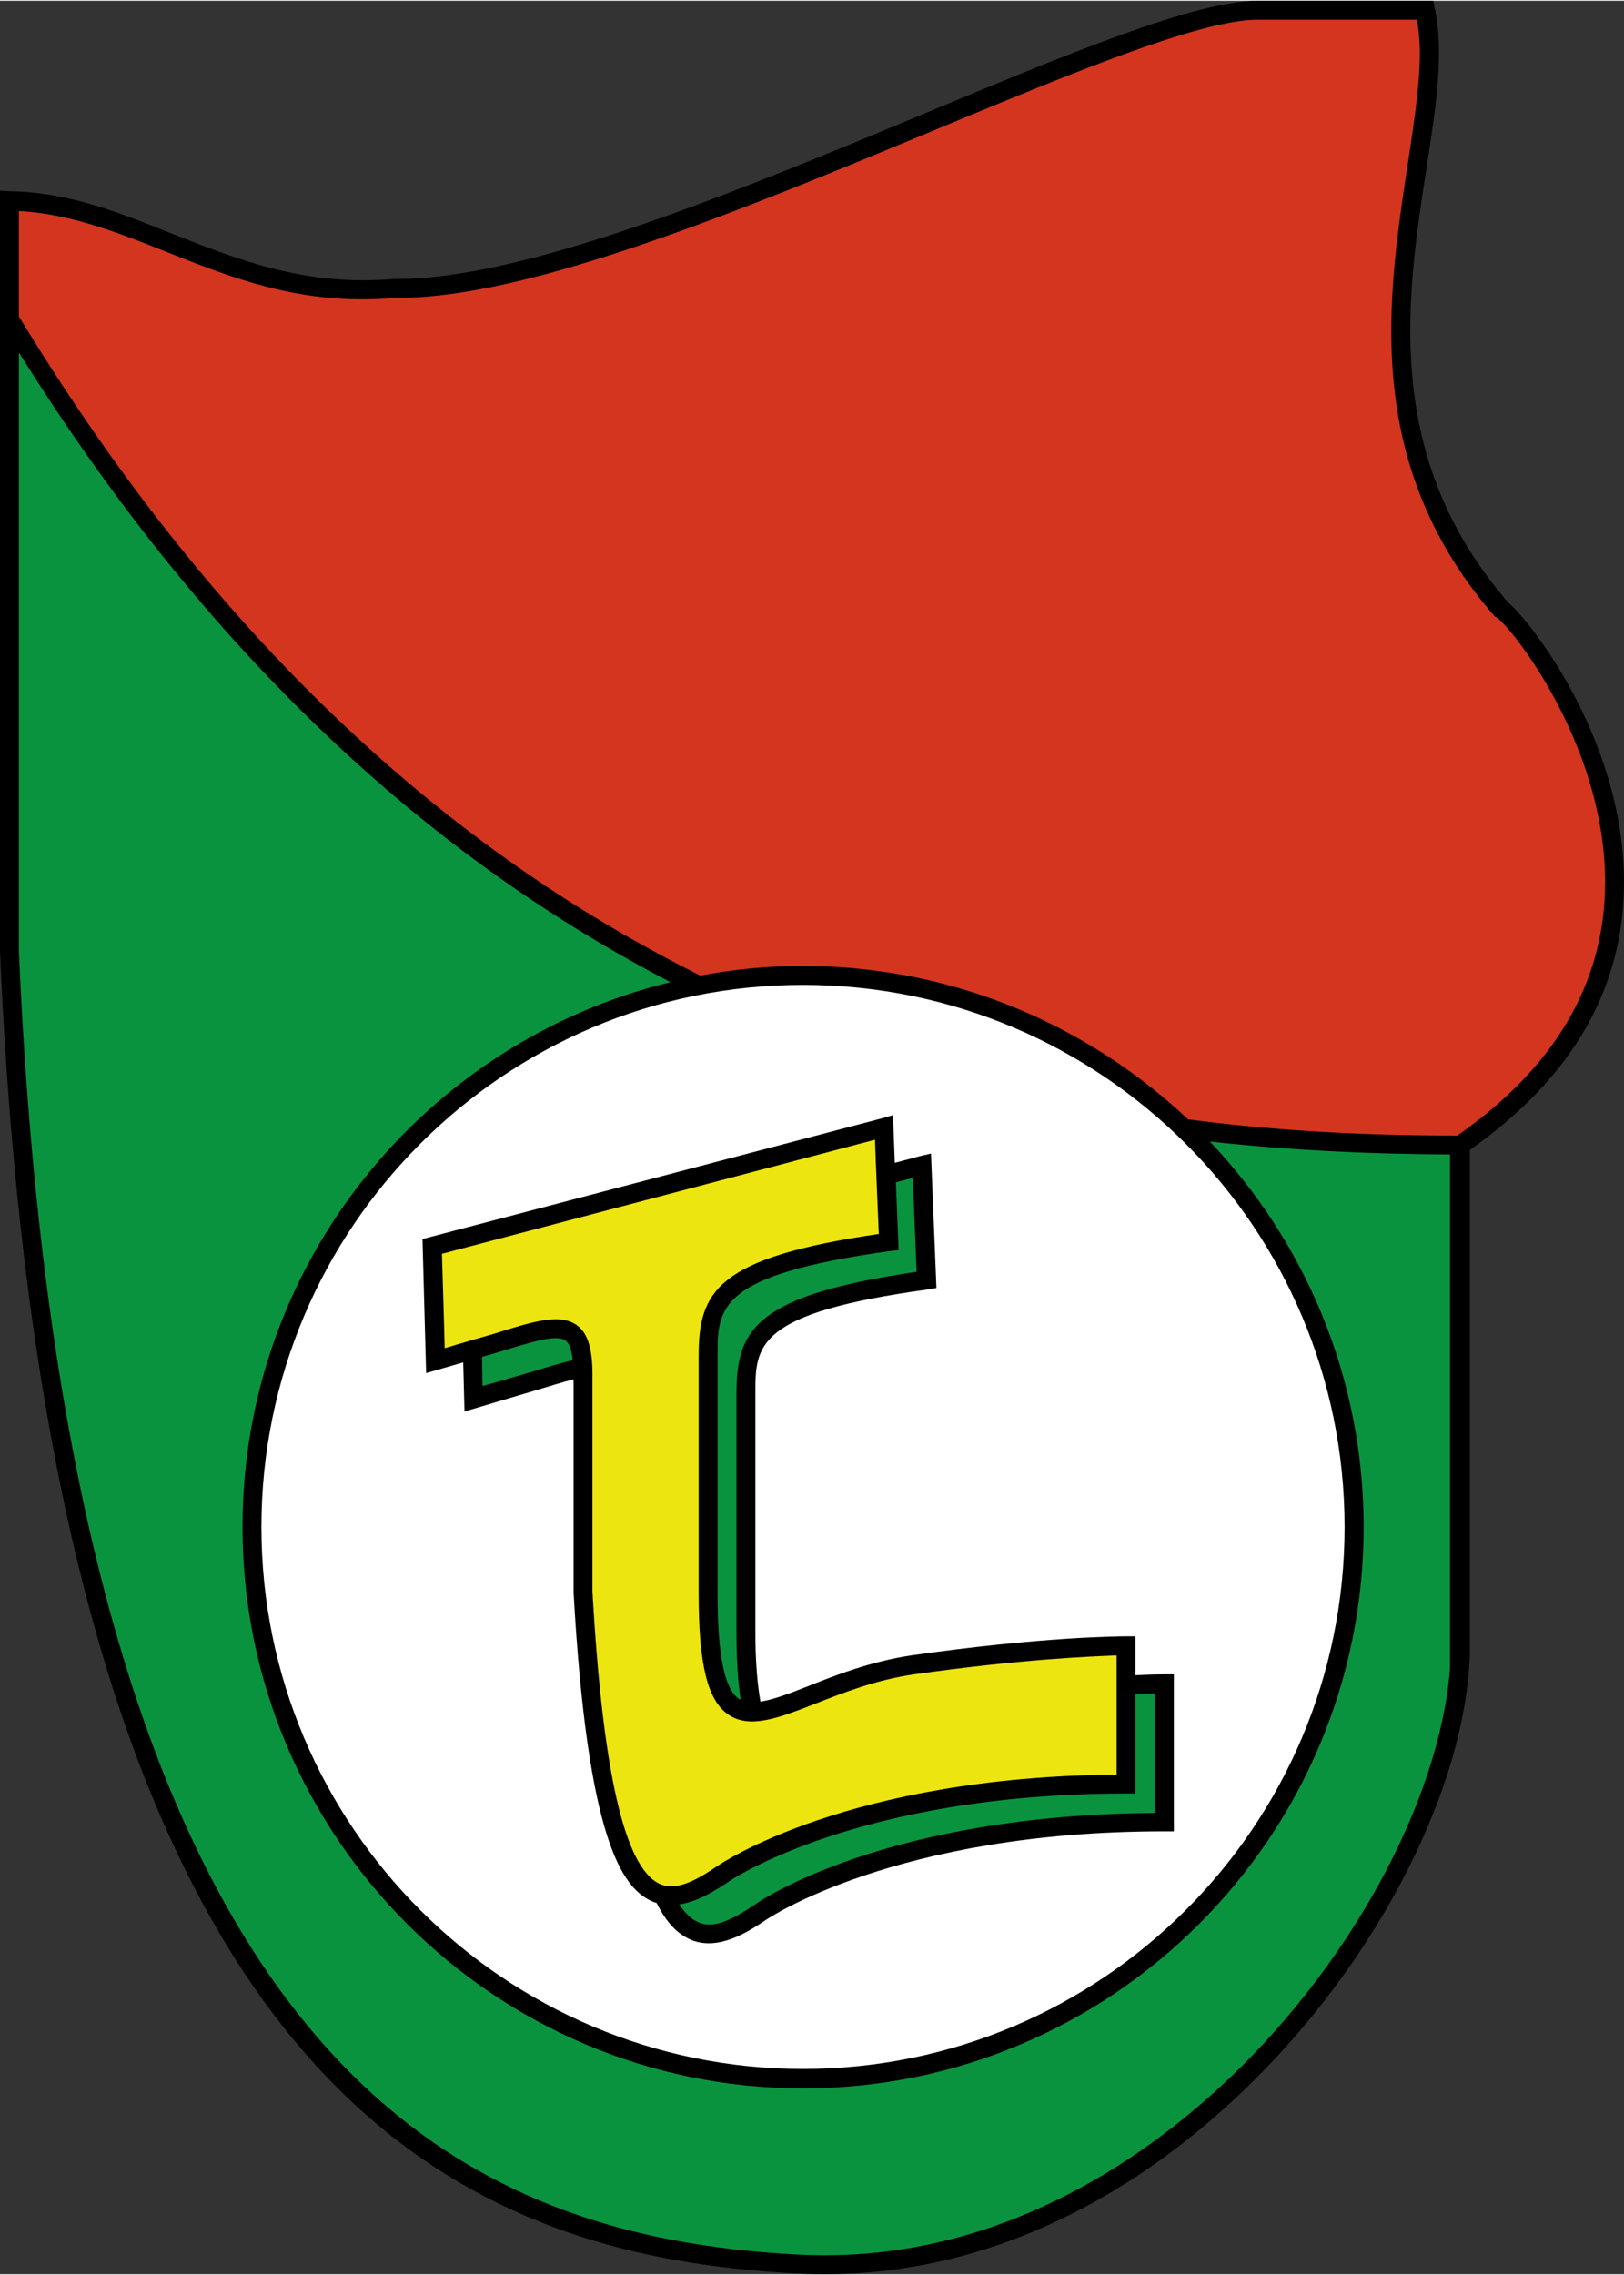 <svg xmlns="http://www.w3.org/2000/svg" width="267.261" height="374.166" viewBox="-10.855 -15.204 275 384.738"><rect x="-10.855" y="-15.204" width="275" height="384.738" fill="#333333" stroke="none"/><path fill="#fff" d="M28.118 243.08c0-53.535 43.499-97.034 97.002-97.034 53.504 0 97.003 43.499 97.003 97.034 0 53.504-43.499 97.002-97.003 97.002s-97.002-43.498-97.002-97.002"/><path d="M264.145 133.61c-.153-24.104-16.101-44.115-19.548-46.916-21.427-24.628-17.271-51.688-13.915-73.422 1.631-10.559 3.048-19.702 1.416-27.214l-.246-1.262h-29.708c-10.559 0-31.893 8.835-56.612 19.148C113.7 17.181 77.744 32.112 55.917 31.865 40.832 33.19 29.35 28.573 18.236 24.2 9.155 20.537.628 17.181-9.223 17.027l-1.632-.092v128.772c8.373 192.59 76.623 220.757 135.114 223.713 32.602 1.631 57.783-14.685 73.113-28.784 23.365-21.272 39.713-51.749 40.667-75.761v-85.613c17.362-12.19 26.105-27.367 26.105-45.284zM33.413 243.08c0-50.61 41.128-91.739 91.708-91.739s91.708 41.128 91.708 91.739c0 50.579-41.128 91.708-91.708 91.708s-91.708-41.129-91.708-91.708"/><path fill="#0a933e" d="M125.121 338.081c-52.303 0-94.91-42.637-94.91-95.001 0-44.576 30.877-82.103 72.467-92.201C64.444 131.024 26.055 98.269-7.654 44.303v101.343C.628 335.557 67.277 363.232 124.413 366.219c31.524 1.57 55.905-14.315 70.835-27.921 22.072-20.104 37.619-48.487 39.436-71.298v-86.967c-12.684-.062-26.352-.616-40.667-2.186 16.101 16.962 26.045 39.958 26.045 65.232 0 52.366-42.545 95.002-94.941 95.002"/><path fill="#d3351f" d="M260.943 133.61c-.153-22.996-15.792-42.791-18.439-44.515l-.185-.062-.154-.154C228.404 72.994 224.74 56.34 224.74 40.701c0-9.852 1.416-19.241 2.739-27.922 1.078-7.173 2.094-13.668 2.094-19.209 0-2.032-.215-3.848-.461-5.572h-26.969c-9.851 0-31.985 9.235-55.351 18.933-32.078 13.299-68.434 28.383-90.723 28.137-15.7 1.416-27.583-3.355-39.004-7.881-8.281-3.294-16.1-6.342-24.72-6.804v17.825c35.033 57.629 75.393 91.646 115.412 111.563a92.3 92.3 0 0 1 17.363-1.631c25.244 0 48.178 9.944 65.203 25.952 16.192 2.124 31.522 2.74 45.592 2.74 16.593-11.575 25.027-25.952 25.027-42.914z"/><path d="M186.259 268.017c-.461 0-2.093 0-4.833.153v-6.588h-1.569c-1.416 0-14.47.092-36.449 3.232-6.712 1.016-12.592 3.264-17.271 5.141-3.202 1.262-6.034 2.34-8.22 2.679-.523-2.895-.862-6.896-.862-11.822v-40.267c0-8.219 0-13.668 29.246-17.67l1.416-.246-.924-22.75-1.971.462-4.155 1.107-.309-8.065-1.938.554-77.732 20.411.616 22.688 6.28-1.816.216 8.313 12.129-3.603c2.432-.708 4.525-1.416 6.342-1.816v35.987c2.339 41.745 8.188 49.872 13.052 52.212.308.153.708.307 1.016.399 1.786 3.602 3.664 5.172 5.388 6.033 4.31 2.094 9.081-.399 13.052-3.139.247-.154 21.981-15.023 67.48-15.023h1.663v-26.566z"/><g fill="#0a933e"><path d="M139.836 196.379c-29.184 4.064-29.184 9.544-29.184 17.764v40.174c0 10.344 1.17 16.193 3.602 17.824.093.093.247.093.308.154-.462-3.048-.708-6.804-.708-11.483v-40.267c0-10.958 3.201-16.653 30.508-20.656-.093-2.186-.555-12.96-.616-15.854-.399.062-1.416.308-2.894.708l.462 11.482zM73.526 213.496l-2.74.801c0 2.093.062 3.909.062 4.925 2.585-.708 8.127-2.34 8.127-2.34 2.833-.862 5.172-1.569 7.142-2.032-.154-1.723-.554-2.831-1.17-3.294-1.509-1.17-5.634.155-11.421 1.94M181.426 271.371v16.809h-1.569c-45.501 0-67.234 14.776-67.481 15.022-2.585 1.725-5.387 3.355-8.219 3.756.955 1.386 1.97 2.401 2.986 2.895 2.278 1.17 5.171.308 9.851-2.895.862-.646 22.195-15.177 67.696-15.484v-20.195c-.832 0-1.848 0-3.264.092"/></g><path fill="#ede50f" d="M137.312 177.54c.093 2.986.554 13.76.646 15.947-27.368 4.001-30.507 9.635-30.507 20.656v40.174c0 11.976 1.477 18.07 5.017 20.502 3.664 2.495 8.589.555 14.839-1.877 4.771-1.878 10.251-4.003 16.594-4.925 18.285-2.587 30.168-3.049 34.323-3.202v20.163c-45.438.401-66.771 14.931-67.726 15.547-4.618 3.202-7.512 4.002-9.759 2.894-5.88-2.894-9.543-19.056-11.268-49.41V217.9c.062-4.771-.708-7.513-2.585-8.928-2.894-2.094-7.204-.77-14.315 1.477 0 0-5.542 1.571-8.127 2.372-.062-3.079-.4-14.008-.461-15.978 2.339-.617 69.666-18.349 73.329-19.303"/></svg>